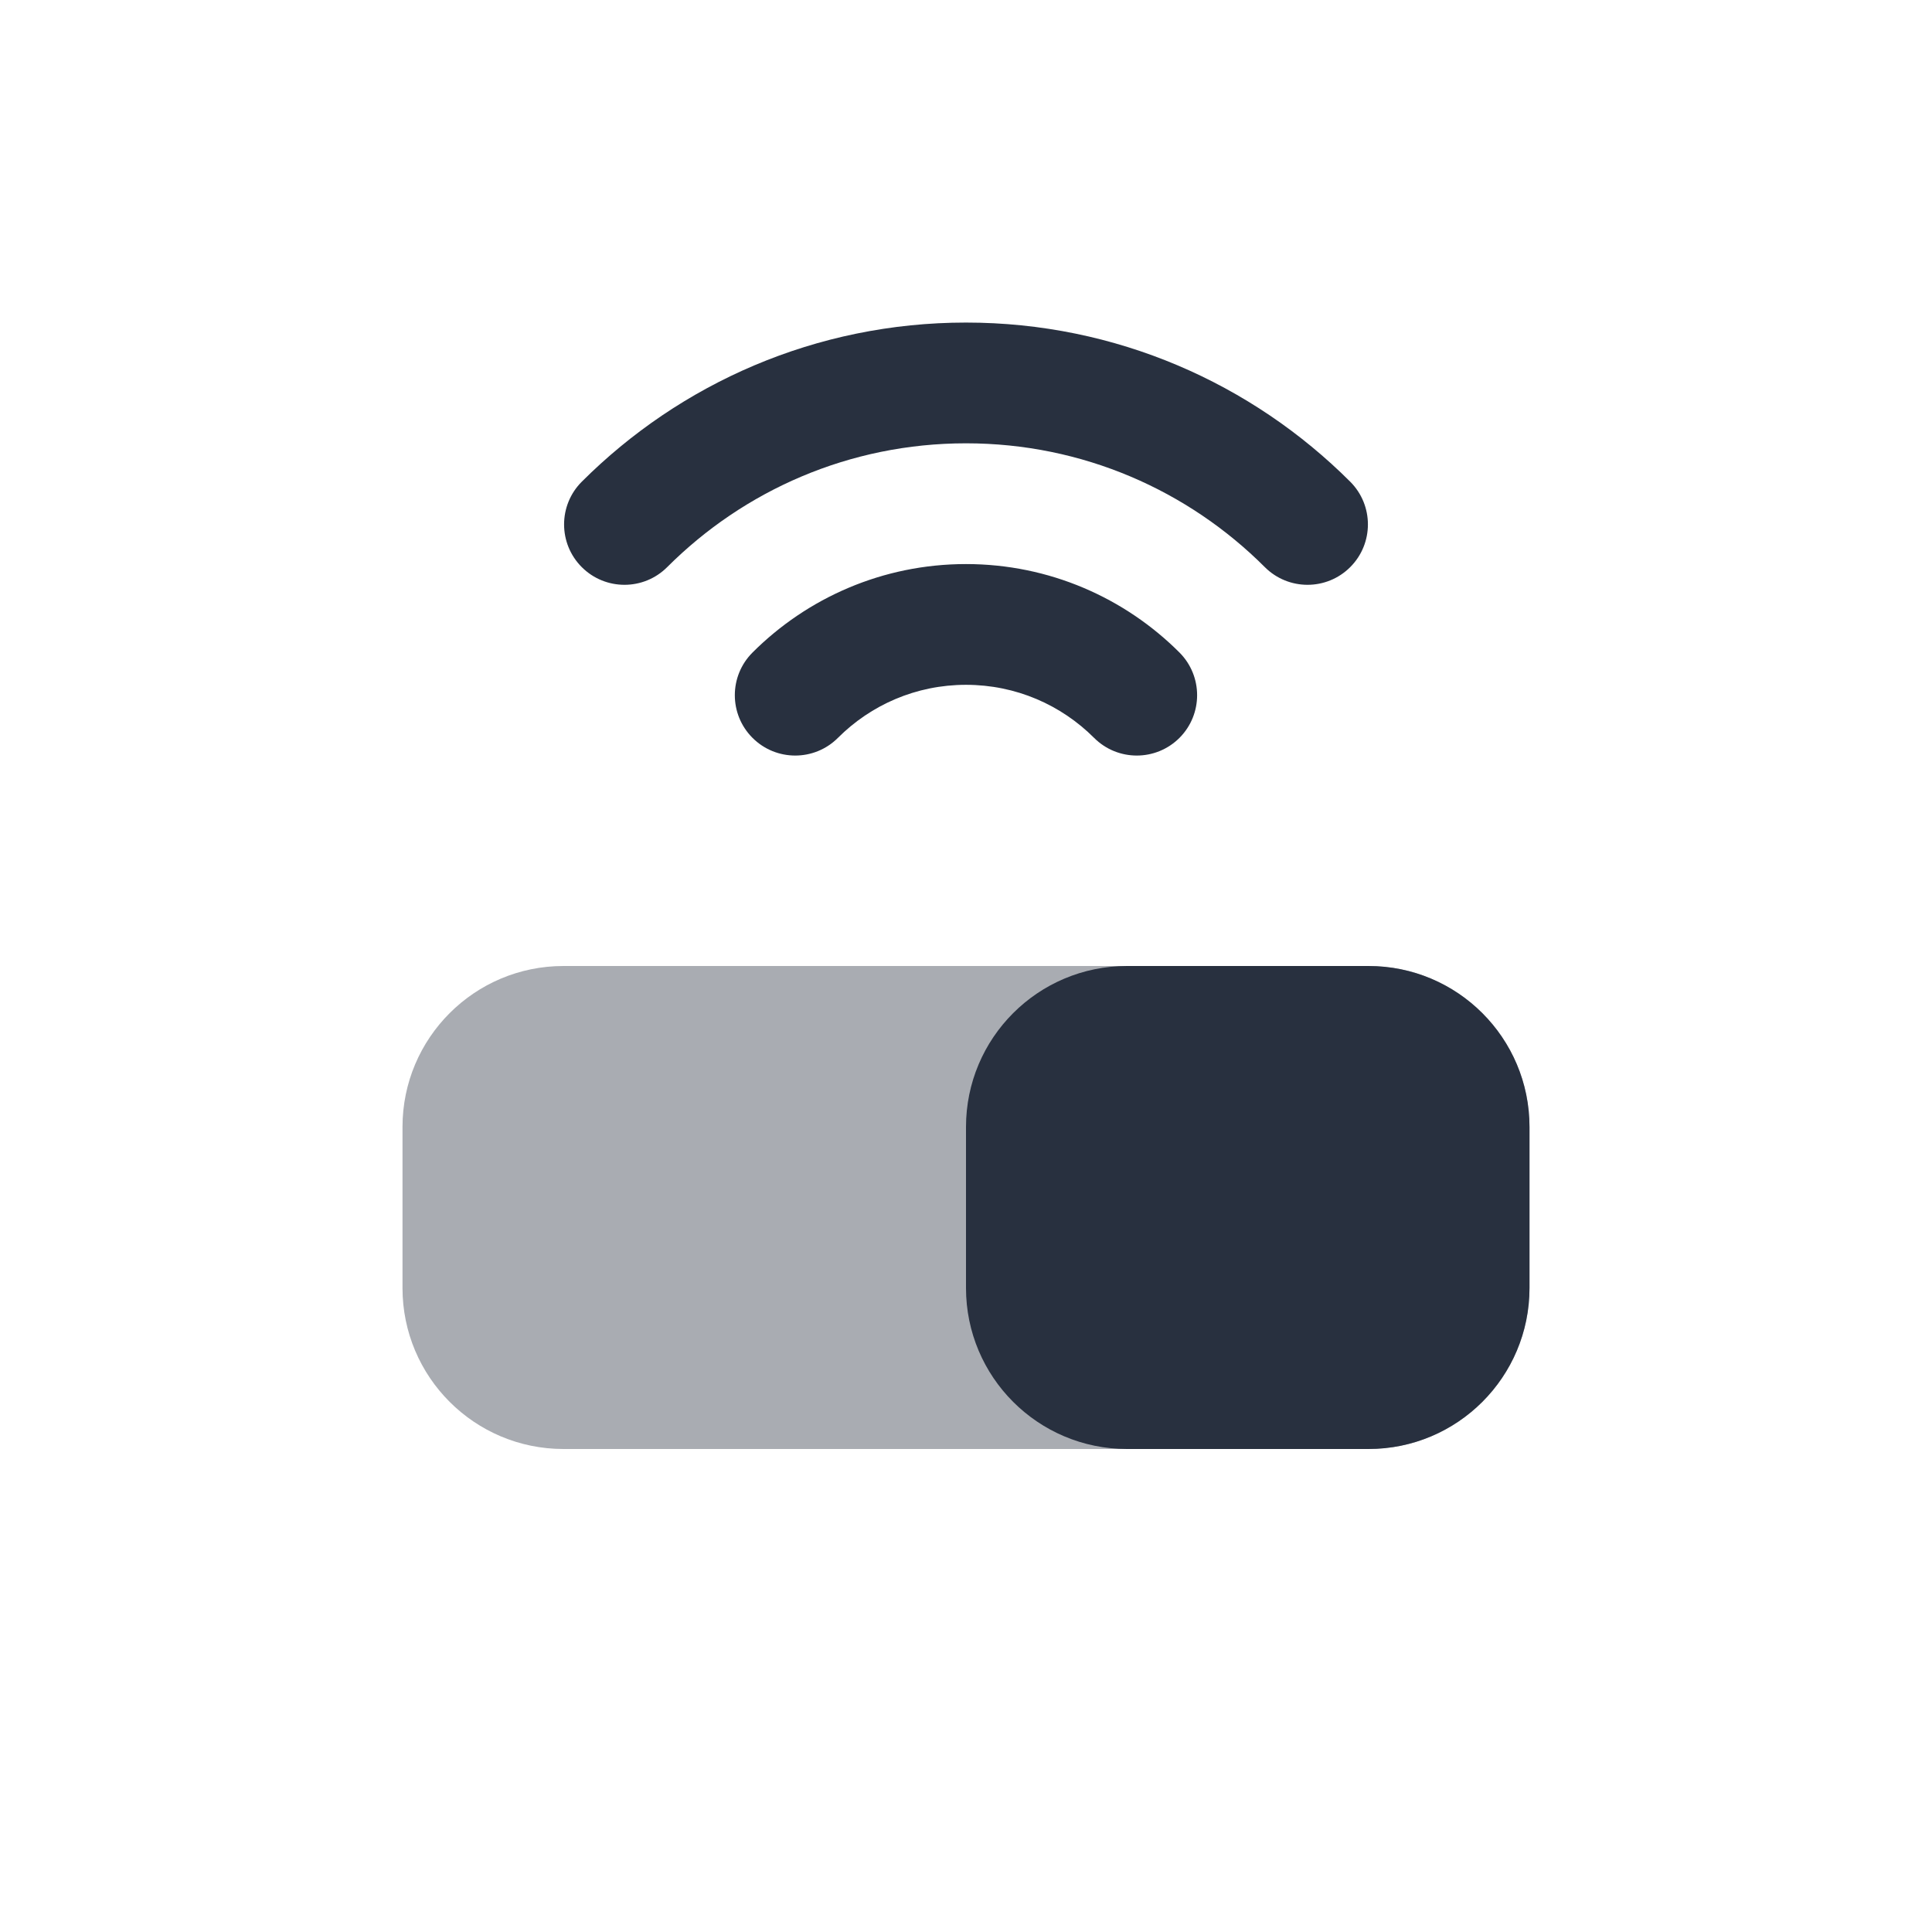 <svg width="24" height="24" viewBox="0 0 24 24" fill="none" xmlns="http://www.w3.org/2000/svg">
    <path fill-rule="evenodd" clip-rule="evenodd"
          d="M12 5.507C10.55 5.507 9.239 6.094 8.288 7.045C7.995 7.338 7.52 7.338 7.227 7.045C6.934 6.752 6.934 6.277 7.227 5.984C8.448 4.764 10.136 4.007 12 4.007C13.864 4.007 15.552 4.764 16.773 5.984C17.066 6.277 17.066 6.752 16.773 7.045C16.48 7.338 16.005 7.338 15.712 7.045C14.761 6.094 13.45 5.507 12 5.507ZM12 8.507C11.378 8.507 10.817 8.758 10.409 9.166C10.116 9.459 9.641 9.459 9.348 9.166C9.055 8.873 9.055 8.399 9.348 8.106C10.026 7.428 10.965 7.007 12 7.007C13.035 7.007 13.974 7.428 14.652 8.106C14.944 8.399 14.944 8.873 14.652 9.166C14.359 9.459 13.884 9.459 13.591 9.166C13.183 8.758 12.621 8.507 12 8.507Z"
          fill="#28303F"/>
    <path opacity="0.4"
          d="M17 12C18.105 12 19 12.895 19 14L19 16C19 17.105 18.105 18 17 18L7 18C5.895 18 5 17.105 5 16L5 14C5 12.895 5.895 12 7 12L17 12Z"
          fill="#28303F"/>
    <path d="M17 12C18.105 12 19 12.895 19 14V16C19 17.105 18.105 18 17 18L14 18C12.895 18 12 17.105 12 16L12 14C12 12.895 12.895 12 14 12L17 12Z"
          fill="#28303F"/>
</svg>
